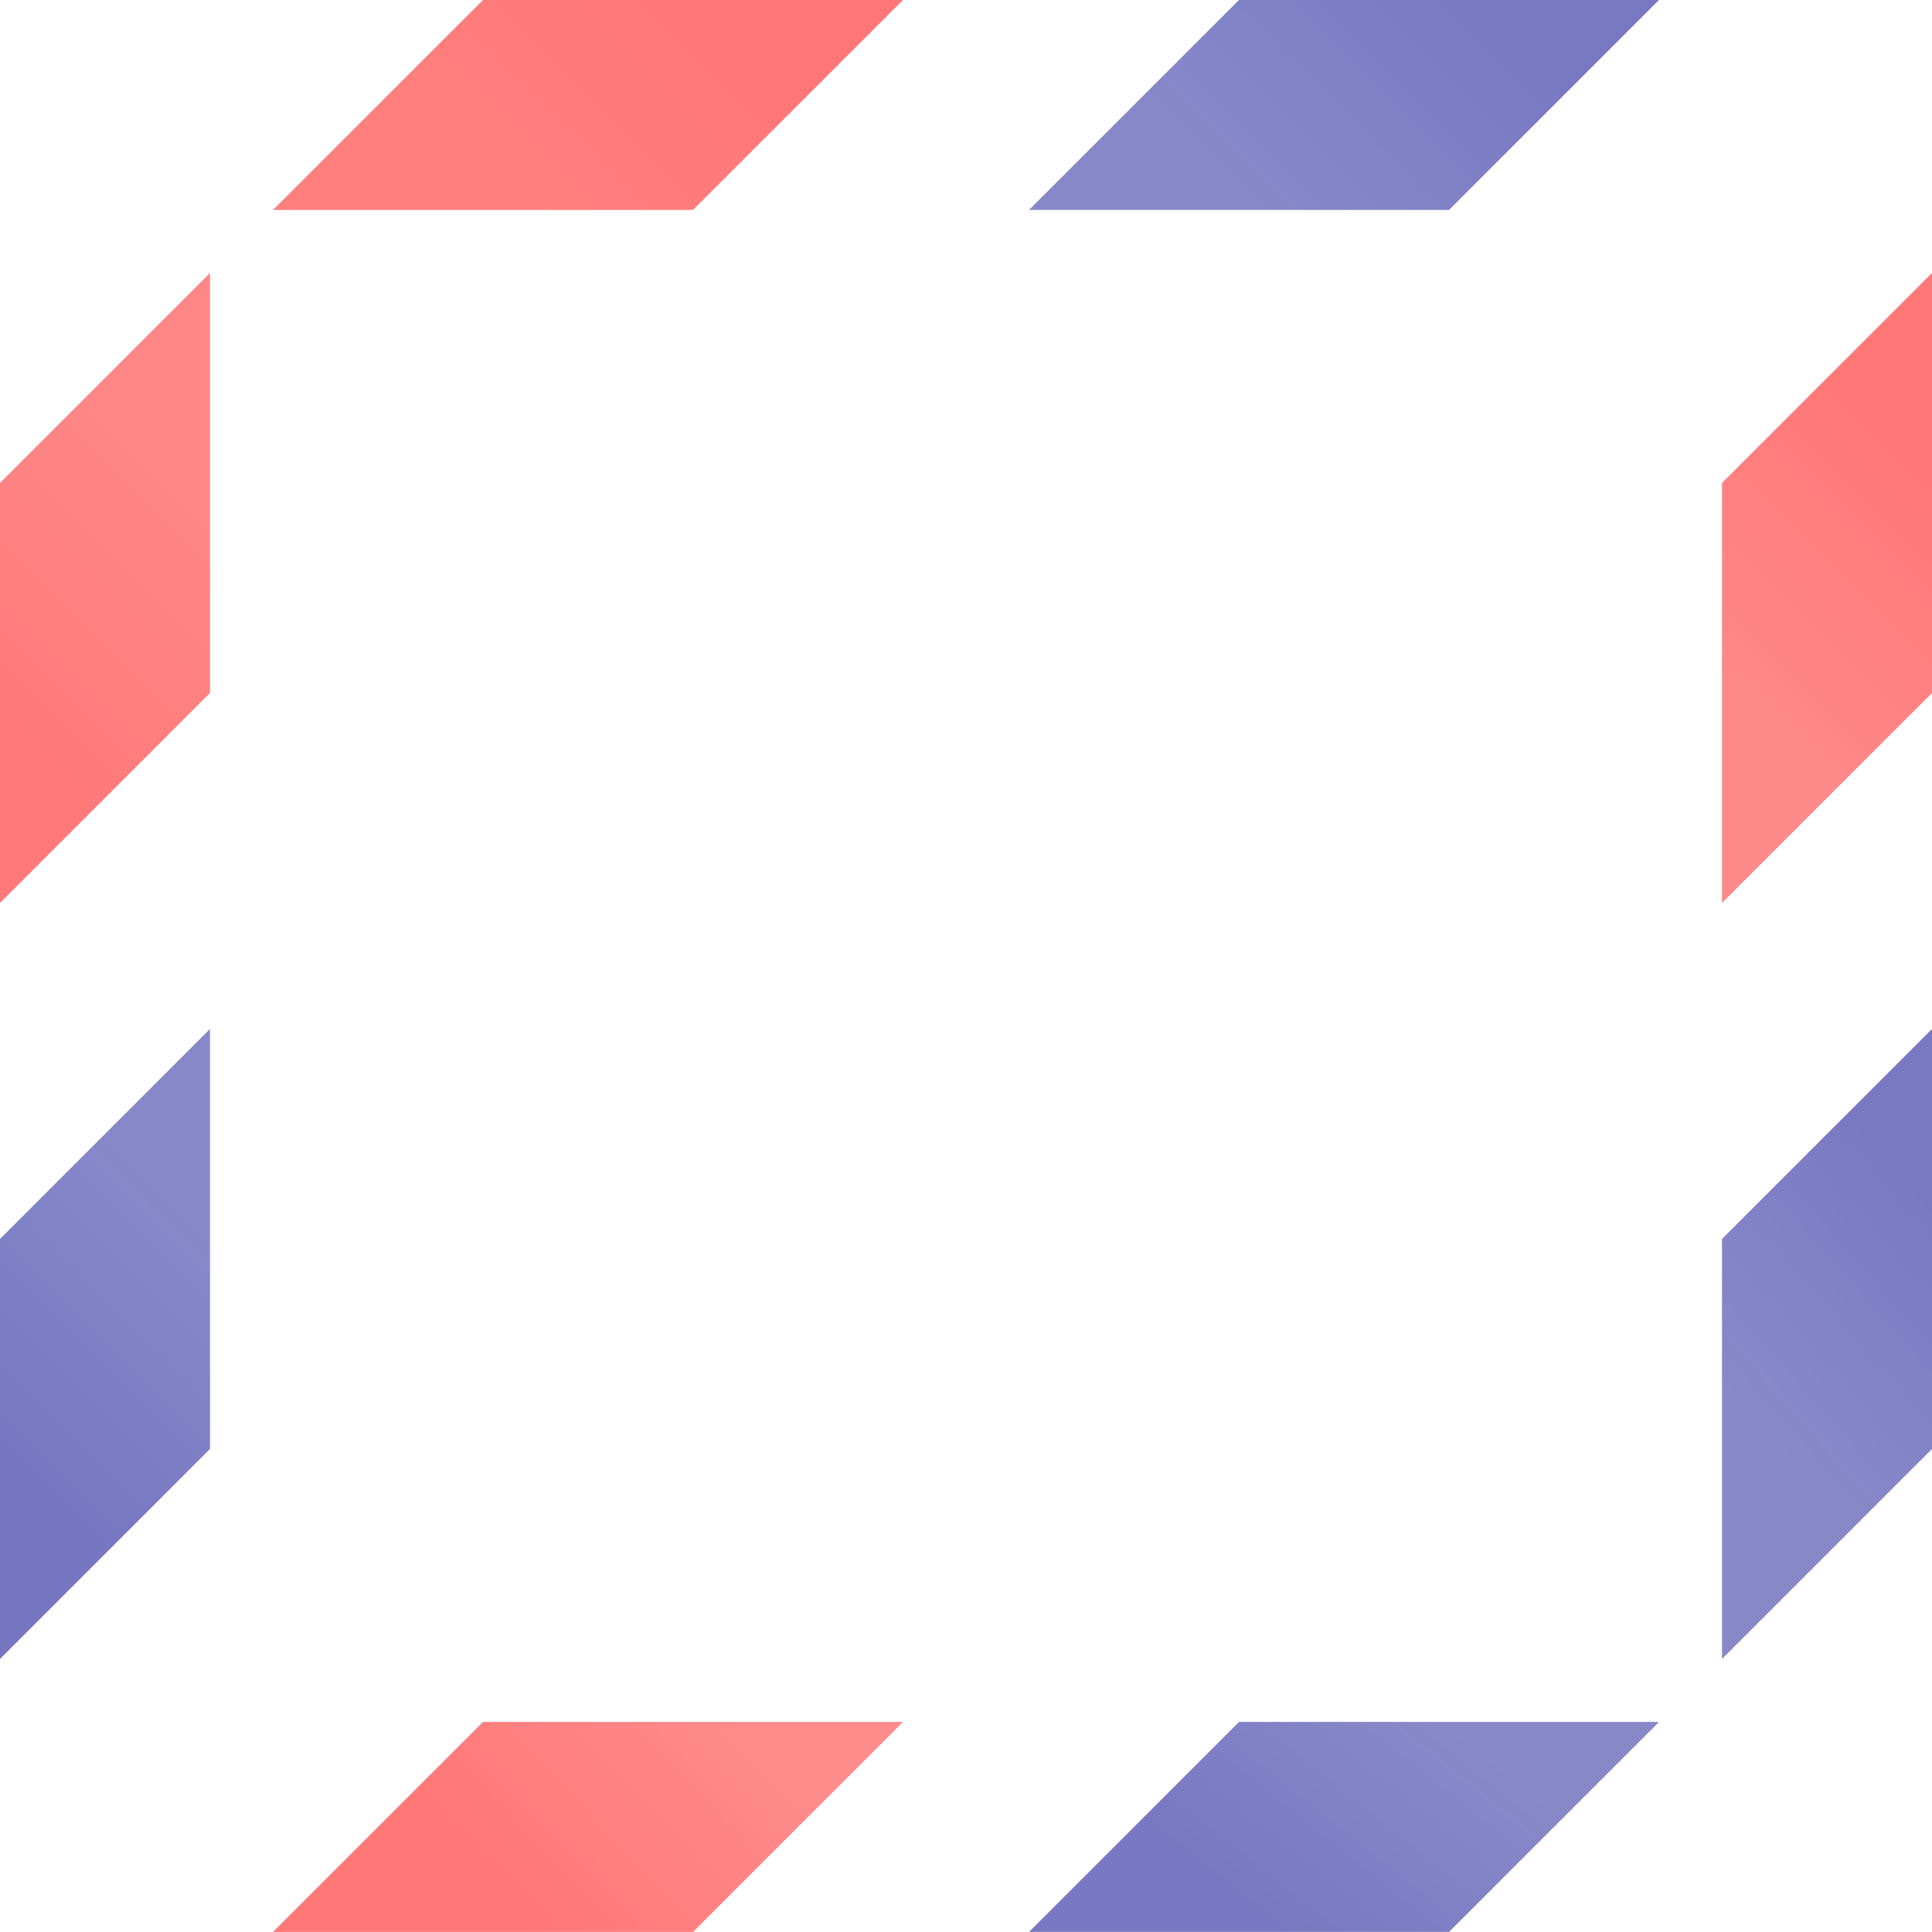 <?xml version="1.0" encoding="UTF-8" standalone="no"?>
<!-- Created with Inkscape (http://www.inkscape.org/) -->

<svg
   width="92"
   height="92"
   viewBox="0 0 24.342 24.342"
   version="1.1"
   id="svg8"
   inkscape:version="1.2 (dc2aedaf03, 2022-05-15)"
   sodipodi:docname="border.svg"
   xmlns:inkscape="http://www.inkscape.org/namespaces/inkscape"
   xmlns:sodipodi="http://sodipodi.sourceforge.net/DTD/sodipodi-0.dtd"
   xmlns:xlink="http://www.w3.org/1999/xlink"
   xmlns="http://www.w3.org/2000/svg"
   xmlns:svg="http://www.w3.org/2000/svg"
   xmlns:rdf="http://www.w3.org/1999/02/22-rdf-syntax-ns#"
   xmlns:cc="http://creativecommons.org/ns#"
   xmlns:dc="http://purl.org/dc/elements/1.1/">
  <defs
     id="defs2">
    <linearGradient
       inkscape:collect="always"
       id="linearGradient11988">
      <stop
         style="stop-color:#ff0000;stop-opacity:0.526;"
         offset="0"
         id="stop11984" />
      <stop
         style="stop-color:#ff0000;stop-opacity:0.471;"
         offset="1"
         id="stop11986" />
    </linearGradient>
    <linearGradient
       inkscape:collect="always"
       id="linearGradient11980">
      <stop
         style="stop-color:#00008b;stop-opacity:0.533;"
         offset="0"
         id="stop11976" />
      <stop
         style="stop-color:#00008b;stop-opacity:0.467;"
         offset="1"
         id="stop11978" />
    </linearGradient>
    <linearGradient
       inkscape:collect="always"
       id="linearGradient11972">
      <stop
         style="stop-color:#ff0000;stop-opacity:0.532;"
         offset="0"
         id="stop11968" />
      <stop
         style="stop-color:#ff0000;stop-opacity:0.453;"
         offset="1"
         id="stop11970" />
    </linearGradient>
    <linearGradient
       inkscape:collect="always"
       id="linearGradient11964">
      <stop
         style="stop-color:#00008b;stop-opacity:0.529;"
         offset="0"
         id="stop11960" />
      <stop
         style="stop-color:#00008b;stop-opacity:0.463;"
         offset="1"
         id="stop11962" />
    </linearGradient>
    <linearGradient
       inkscape:collect="always"
       id="linearGradient11956">
      <stop
         style="stop-color:#00008b;stop-opacity:0.463;"
         offset="0"
         id="stop11952" />
      <stop
         style="stop-color:#00008b;stop-opacity:0.525;"
         offset="1"
         id="stop11954" />
    </linearGradient>
    <linearGradient
       inkscape:collect="always"
       id="linearGradient11948">
      <stop
         style="stop-color:#ff0000;stop-opacity:0.462;"
         offset="0"
         id="stop11944" />
      <stop
         style="stop-color:#ff0000;stop-opacity:0.529;"
         offset="1"
         id="stop11946" />
    </linearGradient>
    <linearGradient
       inkscape:collect="always"
       id="linearGradient7437">
      <stop
         style="stop-color:#00008b;stop-opacity:0.467;"
         offset="0"
         id="stop7433" />
      <stop
         style="stop-color:#00008b;stop-opacity:0.525;"
         offset="1"
         id="stop7435" />
    </linearGradient>
    <linearGradient
       inkscape:collect="always"
       id="linearGradient7429">
      <stop
         style="stop-color:#ff0000;stop-opacity:0.502;"
         offset="0"
         id="stop7425" />
      <stop
         style="stop-color:#ff0000;stop-opacity:0.535;"
         offset="1"
         id="stop7427" />
    </linearGradient>
    <inkscape:path-effect
       effect="fillet_chamfer"
       id="path-effect627"
       is_visible="true"
       lpeversion="1"
       nodesatellites_param="F,1,0,1,0,0,0,1 @ F,1,0,1,0,0.4,0,1 @ F,1,0,1,0,0,0,1"
       unit="pc"
       method="auto"
       mode="F"
       radius="0"
       chamfer_steps="1"
       flexible="true"
       use_knot_distance="true"
       apply_no_radius="true"
       apply_with_radius="true"
       only_selected="false"
       hide_knots="false" />
    <inkscape:path-effect
       effect="fillet_chamfer"
       id="path-effect295"
       is_visible="true"
       lpeversion="1"
       nodesatellites_param="F,0,0,1,0,0,0,1 @ F,0,0,1,0,0,0,1 @ F,0,1,1,0,0,0,1 @ F,0,0,1,0,0,0,1"
       unit="px"
       method="auto"
       mode="F"
       radius="0"
       chamfer_steps="1"
       flexible="false"
       use_knot_distance="true"
       apply_no_radius="true"
       apply_with_radius="true"
       only_selected="true"
       hide_knots="false" />
    <inkscape:path-effect
       effect="fillet_chamfer"
       id="path-effect293"
       is_visible="true"
       lpeversion="1"
       nodesatellites_param="F,0,1,1,0,0.561,0,1 @ IC,0,0,1,0,0.561,0,1 @ F,0,0,1,0,0,0,1 @ F,0,0,1,0,0,0,1"
       unit="px"
       method="auto"
       mode="F"
       radius="0"
       chamfer_steps="1"
       flexible="false"
       use_knot_distance="true"
       apply_no_radius="true"
       apply_with_radius="true"
       only_selected="true"
       hide_knots="false" />
    <linearGradient
       inkscape:collect="always"
       xlink:href="#linearGradient7429"
       id="linearGradient7431"
       x1="6.615"
       y1="320.812"
       x2="9.26"
       y2="318.167"
       gradientUnits="userSpaceOnUse" />
    <linearGradient
       inkscape:collect="always"
       xlink:href="#linearGradient7437"
       id="linearGradient7439"
       x1="15.875"
       y1="320.812"
       x2="18.521"
       y2="318.167"
       gradientUnits="userSpaceOnUse" />
    <linearGradient
       inkscape:collect="always"
       xlink:href="#linearGradient11948"
       id="linearGradient11950"
       x1="21.696"
       y1="326.898"
       x2="24.342"
       y2="324.252"
       gradientUnits="userSpaceOnUse" />
    <linearGradient
       inkscape:collect="always"
       xlink:href="#linearGradient11956"
       id="linearGradient11958"
       x1="21.696"
       y1="335.661"
       x2="24.342"
       y2="333.323"
       gradientUnits="userSpaceOnUse" />
    <linearGradient
       inkscape:collect="always"
       xlink:href="#linearGradient11964"
       id="linearGradient11966"
       x1="16.145"
       y1="342.508"
       x2="18.256"
       y2="339.862"
       gradientUnits="userSpaceOnUse" />
    <linearGradient
       inkscape:collect="always"
       xlink:href="#linearGradient11972"
       id="linearGradient11974"
       x1="6.76"
       y1="342.508"
       x2="9.506"
       y2="339.862"
       gradientUnits="userSpaceOnUse" />
    <linearGradient
       inkscape:collect="always"
       xlink:href="#linearGradient11980"
       id="linearGradient11982"
       x1="0"
       y1="336.423"
       x2="2.646"
       y2="333.777"
       gradientUnits="userSpaceOnUse" />
    <linearGradient
       inkscape:collect="always"
       xlink:href="#linearGradient11988"
       id="linearGradient11990"
       x1="0"
       y1="327.427"
       x2="2.646"
       y2="324.781"
       gradientUnits="userSpaceOnUse" />
  </defs>
  <sodipodi:namedview
     id="base"
     pagecolor="#ffffff"
     bordercolor="#666666"
     borderopacity="1.0"
     inkscape:pageopacity="0.0"
     inkscape:pageshadow="2"
     inkscape:zoom="5.063589"
     inkscape:cx="48.582142"
     inkscape:cy="50.853258"
     inkscape:document-units="mm"
     inkscape:current-layer="layer1"
     showgrid="true"
     inkscape:window-width="1920"
     inkscape:window-height="1013"
     inkscape:window-x="-9"
     inkscape:window-y="-9"
     inkscape:window-maximized="1"
     showguides="false"
     units="px"
     inkscape:lockguides="true"
     objecttolerance="7"
     gridtolerance="10"
     scale-x="1"
     inkscape:snap-grids="true"
     inkscape:snap-to-guides="true"
     inkscape:showpageshadow="false"
     inkscape:pagecheckerboard="false"
     inkscape:deskcolor="#d1d1d1"
     showborder="false"
     borderlayer="true"
     shape-rendering="auto">
    <inkscape:grid
       type="xygrid"
       id="grid5089"
       empspacing="5"
       spacingx="0.265"
       spacingy="0.265"
       dotted="true"
       originx="0"
       originy="0" />
  </sodipodi:namedview>
  <g
     inkscape:label="Layer 1"
     inkscape:groupmode="layer"
     id="layer1"
     transform="translate(0,-318.167)">
    <path
       style="fill:#ff0000;stroke:#000000;stroke-width:0.324px;stroke-linecap:butt;stroke-linejoin:miter;stroke-opacity:1"
       d="m 31.75,252.021 3.969,-10.583 h 11.906 l -3.969,10.583 z"
       id="path5516-4-4"
       inkscape:connector-curvature="0" />
    <path
       style="fill:#ff0000;stroke:#000000;stroke-width:0.324px;stroke-linecap:butt;stroke-linejoin:miter;stroke-opacity:1"
       d="m 25.135,261.281 10.583,-3.969 9e-6,11.906 -10.583,3.969 z"
       id="path5516-4-4-8-5"
       inkscape:connector-curvature="0" />
    <path
       style="fill:#0000ff;stroke:#000000;stroke-width:0.265px;stroke-linecap:butt;stroke-linejoin:miter;stroke-opacity:1"
       d="m 92.604,310.229 h 7.938 l -7.938,7.938 h -7.938 z"
       id="path5617-7-5"
       inkscape:connector-curvature="0" />
    <path
       style="fill:#0000ff;stroke:#000000;stroke-width:0.265px;stroke-linecap:butt;stroke-linejoin:miter;stroke-opacity:1"
       d="m 15.875,225.562 7.938,-7.938 h 11.906 l -7.938,7.938 z"
       id="path5649"
       inkscape:connector-curvature="0" />
    <path
       style="fill:#ff0000;stroke:#000000;stroke-width:0.265px;stroke-linecap:butt;stroke-linejoin:miter;stroke-opacity:1"
       d="m 43.656,225.562 7.938,-7.938 H 63.5 l -7.938,7.938 z"
       id="path5649-4"
       inkscape:connector-curvature="0" />
    <path
       style="fill:#0000ff;stroke:#000000;stroke-width:0.265px;stroke-linecap:butt;stroke-linejoin:miter;stroke-opacity:1"
       d="m 79.375,217.625 -7.938,7.938 h 7.938 z"
       id="path5666"
       inkscape:connector-curvature="0" />
    <path
       style="fill:#0000ff;stroke:#000000;stroke-width:0.265px;stroke-linecap:butt;stroke-linejoin:miter;stroke-opacity:1"
       d="m 71.437,225.562 v 11.906 l 7.938,-7.938 v -3.969 z"
       id="path5668"
       inkscape:connector-curvature="0" />
    <path
       style="fill:#ff0000;stroke:#000000;stroke-width:0.265px;stroke-linecap:butt;stroke-linejoin:miter;stroke-opacity:1"
       d="m 91.281,277.156 7.938,-7.938 v 11.906 l -7.938,7.938 z"
       id="path5670"
       inkscape:connector-curvature="0" />
    <path
       style="fill:#0000ff"
       d="m 0,241.437 7.938,-7.938 v 11.906 L 0,253.344 Z"
       id="path5670-6"
       inkscape:connector-curvature="0" />
    <path
       style="fill:#ff0000"
       d="m 0,269.219 7.938,-7.938 v 11.906 L 0,281.125 Z"
       id="path5670-6-6"
       inkscape:connector-curvature="0" />
    <path
       style="fill:#0000ff;stroke:#000000;stroke-width:0.265px;stroke-linecap:butt;stroke-linejoin:miter;stroke-opacity:1"
       d="m 71.437,281.125 7.938,-7.938 v 11.906 h -7.938 z"
       id="path5670-6-3"
       inkscape:connector-curvature="0"
       sodipodi:nodetypes="ccccc" />
    <path
       style="fill:#ff0000;stroke:#000000;stroke-width:0.265px;stroke-linecap:butt;stroke-linejoin:miter;stroke-opacity:1"
       d="m 71.437,253.344 7.938,-7.938 v 11.906 l -7.938,7.938 z"
       id="path5670-6-6-8"
       inkscape:connector-curvature="0" />
    <path
       style="fill:#ff0000"
       d="m 31.75,332.318 5.292,-5.292 h 7.938 l -5.292,5.292 z"
       id="path5649-4-7"
       inkscape:connector-curvature="0" />
    <path
       style="fill:#ff0000;stroke:none;stroke-width:0.265px;stroke-linecap:butt;stroke-linejoin:miter;stroke-opacity:1"
       d="m 55.562,326.104 7.938,-7.938 v 11.906 l -7.938,7.938 z"
       id="path5670-6-6-1"
       inkscape:connector-curvature="0" />
    <path
       style="fill:#ff0000;stroke:#000000;stroke-width:0.265px;stroke-linecap:butt;stroke-linejoin:miter;stroke-opacity:1"
       d="m 47.625,297 7.938,-7.938 H 67.469 l -7.938,7.938 z"
       id="path5649-4-7-5"
       inkscape:connector-curvature="0" />
    <path
       d="m 3.44,320.812 2.646,-2.646 h 5.292 l -2.646,2.646 z"
       id="path840"
       inkscape:connector-curvature="0"
       style="fill:url(#linearGradient7431);stroke-width:0.522;fill-opacity:1"
       sodipodi:nodetypes="ccccc"
       inkscape:path-effect="#path-effect295"
       inkscape:original-d="m 3.4395833,320.81247 2.6458333,-2.64583 h 5.2916674 l -2.6458341,2.64583 z" />
    <path
       style="opacity:1;vector-effect:none;fill:#ff0000;fill-opacity:1;stroke:none;stroke-width:0.476px;stroke-linecap:butt;stroke-linejoin:miter;stroke-miterlimit:4;stroke-dasharray:none;stroke-dashoffset:0;stroke-opacity:1"
       d="M 42.333,331.396 47.625,326.104 v 6.615 l -5.292,5.292 z"
       id="path874"
       inkscape:connector-curvature="0" />
    <path
       style="opacity:1;vector-effect:none;fill:#0000ff;fill-opacity:1;stroke:none;stroke-width:0.476px;stroke-linecap:butt;stroke-linejoin:miter;stroke-miterlimit:4;stroke-dasharray:none;stroke-dashoffset:0;stroke-opacity:1"
       d="M 42.333,344.625 47.625,339.333 v 6.615 l -5.292,5.292 z"
       id="path874-6"
       inkscape:connector-curvature="0" />
    <path
       style="fill:#ff0000;stroke-width:0.667"
       d="m 47.625,355.208 v 5.292 h -5.292 z"
       id="path5516-4-4-8-9"
       inkscape:connector-curvature="0"
       sodipodi:nodetypes="ccccc" />
    <path
       style="opacity:1;vector-effect:none;fill:url(#linearGradient11950);fill-opacity:1;stroke:none;stroke-width:0.272px;stroke-linecap:butt;stroke-linejoin:miter;stroke-miterlimit:4;stroke-dasharray:none;stroke-dashoffset:0;stroke-opacity:1"
       d="m 24.342,321.606 -2.646,2.646 v 5.292 l 2.646,-2.646 z"
       id="path872-4"
       inkscape:connector-curvature="0"
       sodipodi:nodetypes="ccccc" />
    <path
       style="vector-effect:none;fill:url(#linearGradient11990);fill-opacity:1;stroke:none;stroke-width:0.272px;stroke-linecap:butt;stroke-linejoin:miter;stroke-miterlimit:4;stroke-dasharray:none;stroke-dashoffset:0;stroke-opacity:1"
       d="M 2.646,321.606 3.3e-7,324.252 v 5.292 l 2.646,-2.646 z"
       id="path872-4-3"
       inkscape:connector-curvature="0"
       sodipodi:nodetypes="ccccc" />
    <path
       d="m 12.965,320.812 2.646,-2.646 h 5.292 l -2.646,2.646 z"
       id="path840-2"
       inkscape:connector-curvature="0"
       style="fill:url(#linearGradient7439);stroke-width:0.522;fill-opacity:1"
       sodipodi:nodetypes="ccccc" />
    <path
       style="opacity:1;vector-effect:none;fill:url(#linearGradient11958);fill-opacity:1;stroke:none;stroke-width:0.272px;stroke-linecap:butt;stroke-linejoin:miter;stroke-miterlimit:4;stroke-dasharray:none;stroke-dashoffset:0;stroke-opacity:1"
       d="m 24.342,331.131 -2.646,2.646 v 5.292 l 2.646,-2.646 z"
       id="path872-4-02"
       inkscape:connector-curvature="0"
       sodipodi:nodetypes="ccccc" />
    <path
       style="vector-effect:none;fill:url(#linearGradient11982);fill-opacity:1;stroke:none;stroke-width:0.272px;stroke-linecap:butt;stroke-linejoin:miter;stroke-miterlimit:4;stroke-dasharray:none;stroke-dashoffset:0;stroke-opacity:1"
       d="M 2.646,331.131 0,333.777 v 5.292 l 2.646,-2.646 z"
       id="path872-4-02-5"
       inkscape:connector-curvature="0"
       sodipodi:nodetypes="ccccc" />
    <path
       style="opacity:1;vector-effect:none;fill:#0000ff;fill-opacity:1;stroke:none;stroke-width:0.272px;stroke-linecap:butt;stroke-linejoin:miter;stroke-miterlimit:4;stroke-dasharray:none;stroke-dashoffset:0;stroke-opacity:1"
       d="M 40.217,319.754 34.925,325.046 h 2.646 2.646 z"
       id="path872-4-5"
       inkscape:connector-curvature="0"
       sodipodi:nodetypes="ccccc" />
    <path
       style="opacity:1;vector-effect:none;fill:#ff0000;fill-opacity:1;stroke:none;stroke-width:0.272px;stroke-linecap:butt;stroke-linejoin:miter;stroke-miterlimit:4;stroke-dasharray:none;stroke-dashoffset:0;stroke-opacity:1"
       d="m 29.104,338.01 -2.646,2.646 v 5.292 l 2.646,-2.646 z"
       id="path872-4-2"
       inkscape:connector-curvature="0"
       sodipodi:nodetypes="ccccc" />
    <path
       d="m 3.44,342.508 2.646,-2.646 h 5.292 l -2.646,2.646 z"
       id="path840-2-8"
       inkscape:connector-curvature="0"
       style="fill:url(#linearGradient11974);stroke-width:0.522;fill-opacity:1"
       sodipodi:nodetypes="ccccc" />
    <path
       d="m 12.965,342.508 2.646,-2.646 h 5.292 l -2.646,2.646 z"
       id="path840-2-8-5"
       inkscape:connector-curvature="0"
       style="fill:url(#linearGradient11966);stroke-width:0.522;fill-opacity:1"
       sodipodi:nodetypes="ccccc" />
    <path
       d="m 26.458,339.333 2.646,-2.646 h 5.292 L 31.75,339.333 Z"
       id="path840-2-8-5-7"
       inkscape:connector-curvature="0"
       style="fill:#ff0000;stroke-width:0.522"
       sodipodi:nodetypes="ccccc" />
    <path
       d="m 29.369,327.427 2.646,-2.646 h 5.292 l -2.646,2.646 z"
       id="path840-8"
       inkscape:connector-curvature="0"
       style="fill:#0000ff;stroke-width:0.522"
       sodipodi:nodetypes="ccccc" />
    <path
       style="opacity:1;vector-effect:none;fill:#ff0000;fill-opacity:1;stroke:none;stroke-width:0.272px;stroke-linecap:butt;stroke-linejoin:miter;stroke-miterlimit:4;stroke-dasharray:none;stroke-dashoffset:0;stroke-opacity:1"
       d="m 34.66,312.61 -2.646,2.646 v 4.498 l 2.646,-2.646 z"
       id="path872-4-0"
       inkscape:connector-curvature="0"
       sodipodi:nodetypes="ccccc" />
    <path
       style="vector-effect:none;fill:#ff0000;fill-opacity:1;stroke:none;stroke-width:0.272px;stroke-linecap:butt;stroke-linejoin:miter;stroke-miterlimit:4;stroke-dasharray:none;stroke-dashoffset:0;stroke-opacity:1"
       d="m 31.75,315.918 -2.646,2.646 0,4.498 L 31.75,320.416 Z"
       id="path872-4-0-4"
       inkscape:connector-curvature="0"
       sodipodi:nodetypes="ccccc" />
  </g>
</svg>
